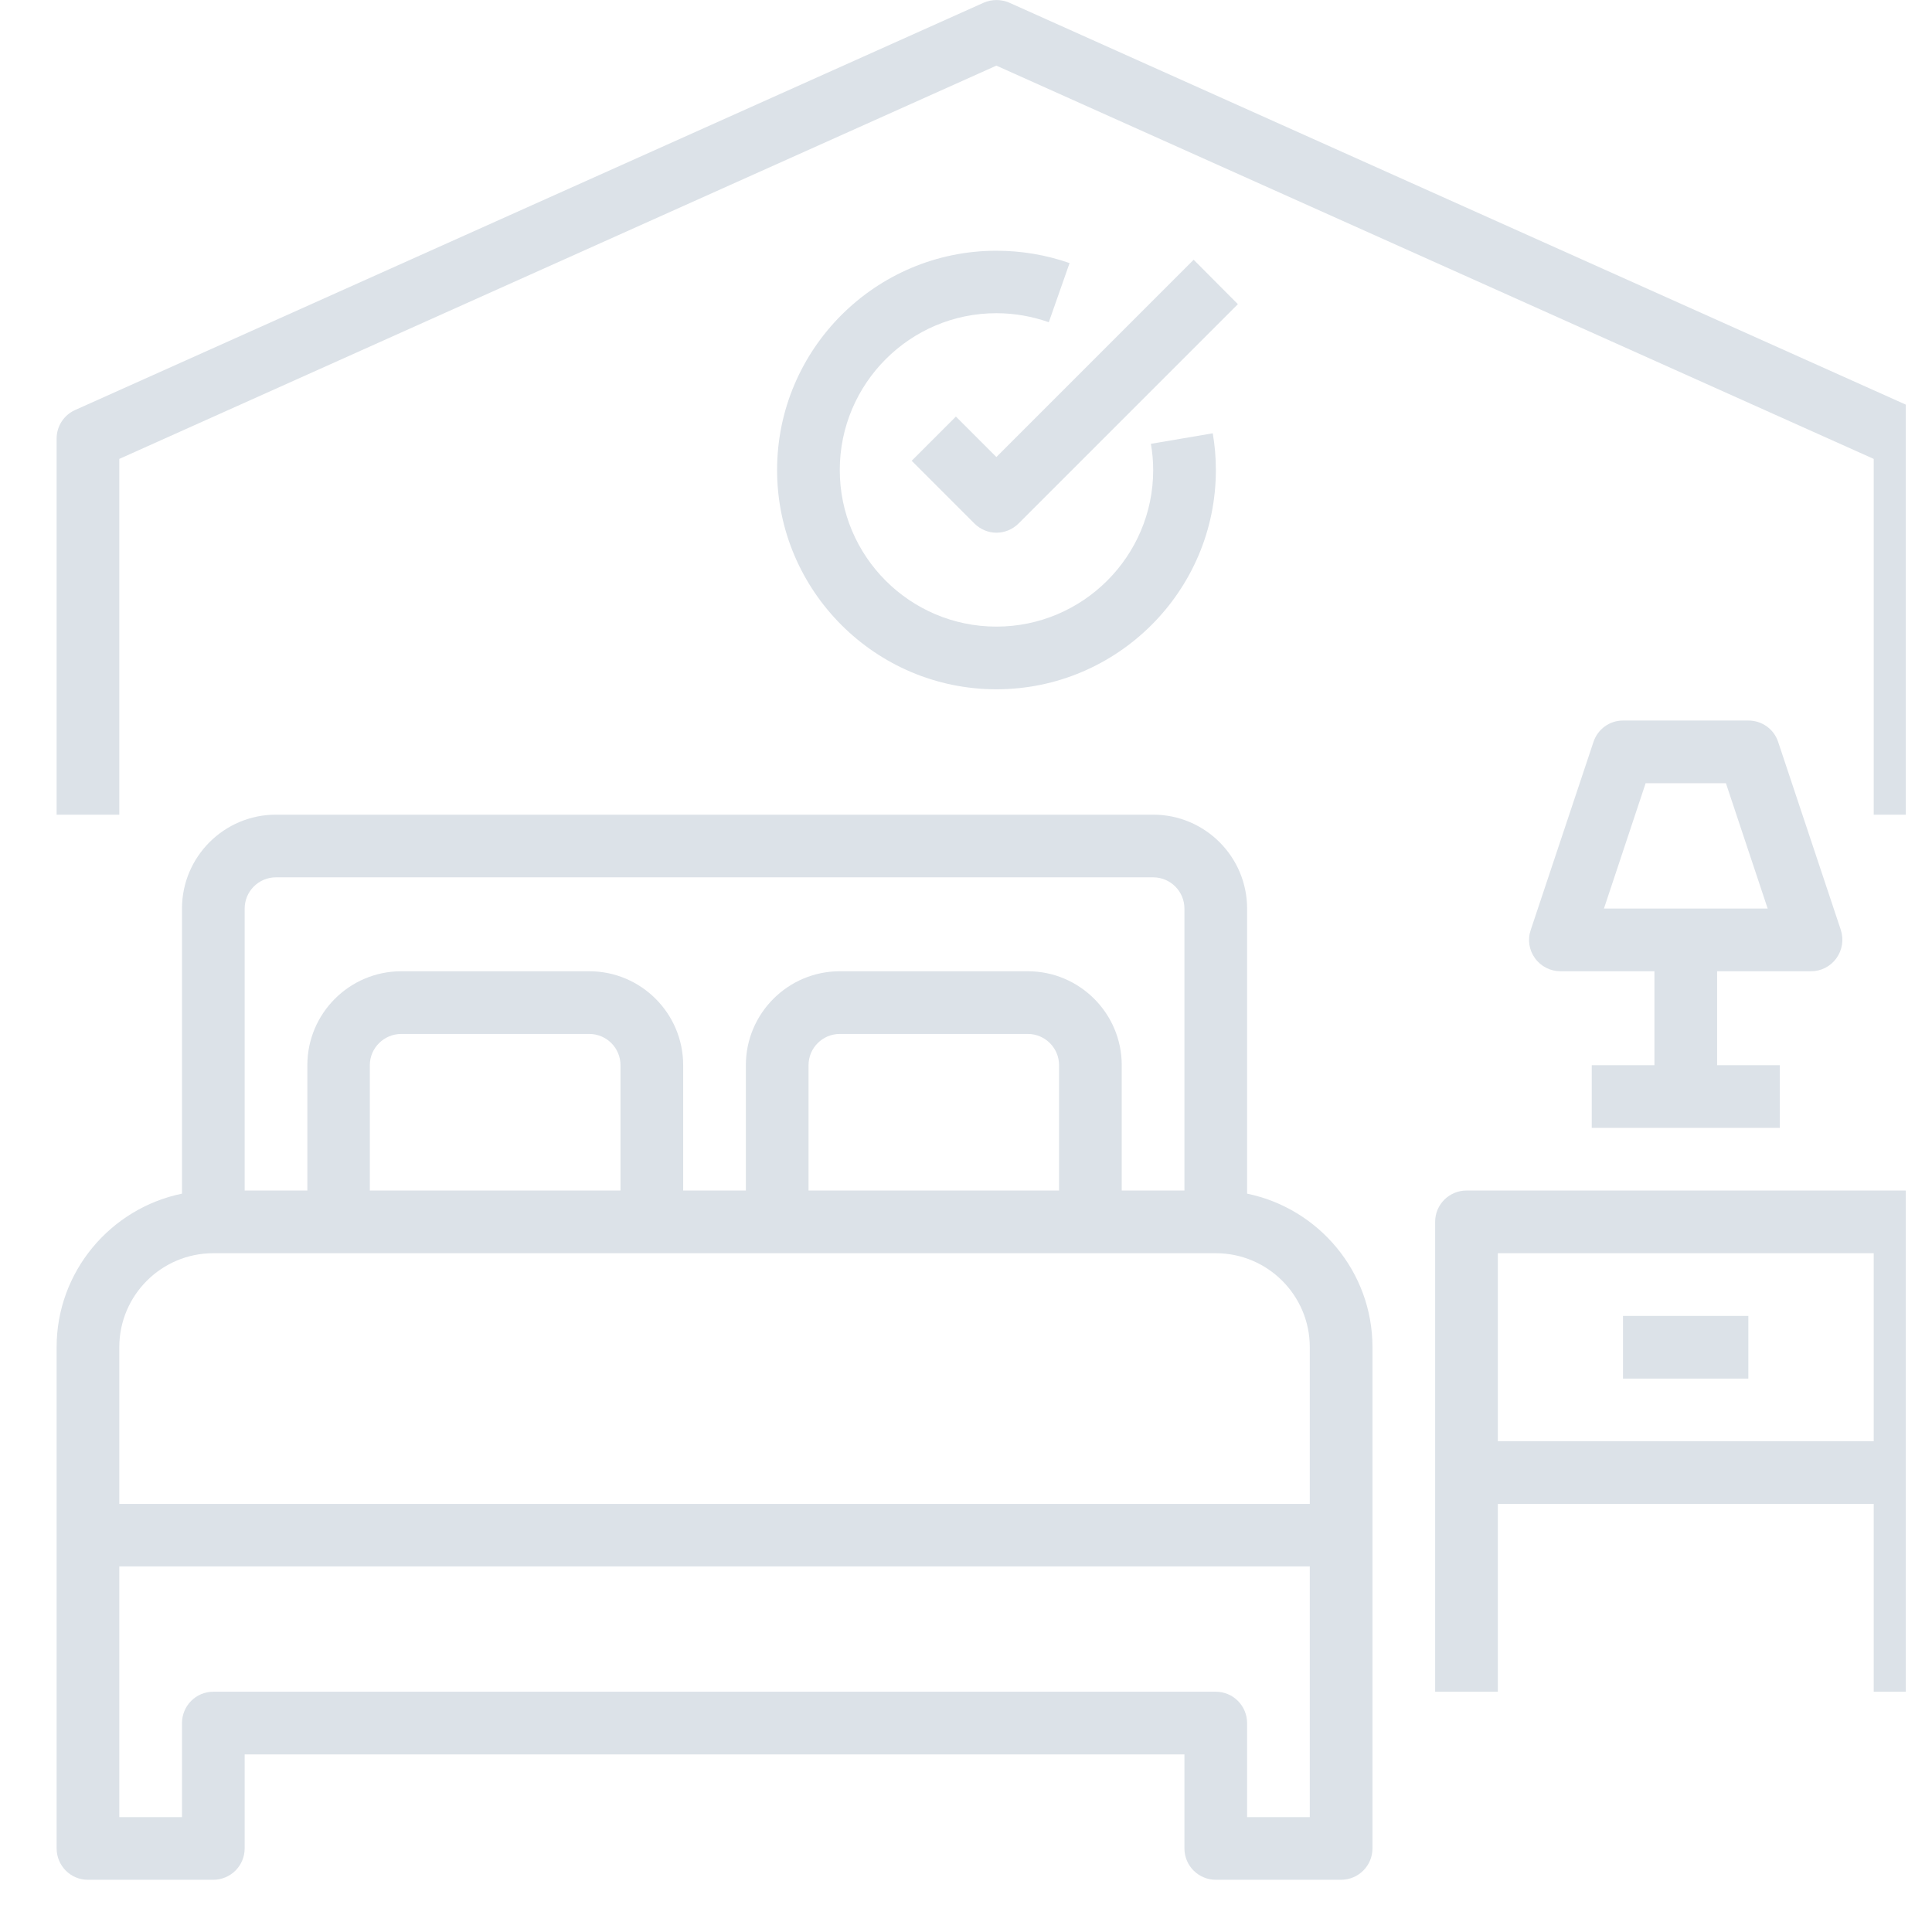 <svg xmlns="http://www.w3.org/2000/svg" xmlns:xlink="http://www.w3.org/1999/xlink" width="48" zoomAndPan="magnify" viewBox="0 0 36 36" height="48" preserveAspectRatio="xMidYMid meet" version="1.0"><defs><clipPath id="ff5f6e0557"><path d="M 1.055 15 L 26 15 L 26 35.027 L 1.055 35.027 Z M 1.055 15 " clip-rule="nonzero"/></clipPath><clipPath id="a4012714bc"><path d="M 26 22 L 35.512 22 L 35.512 32 L 26 32 Z M 26 22 " clip-rule="nonzero"/></clipPath><clipPath id="7d871263dc"><path d="M 1.055 0 L 35.512 0 L 35.512 16 L 1.055 16 Z M 1.055 0 " clip-rule="nonzero"/></clipPath></defs><g clip-path="url(#ff5f6e0557)"><path fill="#dce2e8" d="M 1.637 35.027 L 3.973 35.027 C 4.297 35.027 4.559 34.766 4.559 34.441 L 4.559 32.691 L 22.07 32.691 L 22.07 34.441 C 22.07 34.766 22.332 35.027 22.656 35.027 L 24.988 35.027 C 25.312 35.027 25.574 34.766 25.574 34.441 L 25.574 25.102 C 25.574 23.695 24.57 22.516 23.238 22.242 L 23.238 16.93 C 23.238 15.965 22.453 15.18 21.488 15.18 L 5.141 15.18 C 4.176 15.18 3.391 15.965 3.391 16.93 L 3.391 22.242 C 2.059 22.516 1.055 23.695 1.055 25.102 L 1.055 34.441 C 1.055 34.766 1.316 35.027 1.637 35.027 Z M 24.406 33.859 L 23.238 33.859 L 23.238 32.109 C 23.238 31.785 22.977 31.523 22.656 31.523 L 3.973 31.523 C 3.652 31.523 3.391 31.785 3.391 32.109 L 3.391 33.859 L 2.223 33.859 L 2.223 29.188 L 24.406 29.188 Z M 4.559 16.93 C 4.559 16.609 4.82 16.348 5.141 16.348 L 21.488 16.348 C 21.809 16.348 22.07 16.609 22.07 16.93 L 22.07 22.184 L 20.902 22.184 L 20.902 19.848 C 20.902 18.883 20.117 18.098 19.152 18.098 L 15.648 18.098 C 14.684 18.098 13.898 18.883 13.898 19.848 L 13.898 22.184 L 12.73 22.184 L 12.73 19.848 C 12.73 18.883 11.945 18.098 10.98 18.098 L 7.477 18.098 C 6.512 18.098 5.727 18.883 5.727 19.848 L 5.727 22.184 L 4.559 22.184 Z M 19.734 22.184 L 15.066 22.184 L 15.066 19.848 C 15.066 19.527 15.328 19.266 15.648 19.266 L 19.152 19.266 C 19.473 19.266 19.734 19.527 19.734 19.848 Z M 11.562 22.184 L 6.891 22.184 L 6.891 19.848 C 6.891 19.527 7.156 19.266 7.477 19.266 L 10.98 19.266 C 11.301 19.266 11.562 19.527 11.562 19.848 Z M 2.223 25.102 C 2.223 24.137 3.008 23.352 3.973 23.352 L 22.656 23.352 C 23.621 23.352 24.406 24.137 24.406 25.102 L 24.406 28.023 L 2.223 28.023 Z M 2.223 25.102 " fill-opacity="1" fill-rule="nonzero"/></g><g clip-path="url(#a4012714bc)"><path fill="#dce2e8" d="M 35.496 22.184 L 27.324 22.184 C 27.004 22.184 26.742 22.445 26.742 22.766 L 26.742 31.523 L 27.91 31.523 L 27.91 28.023 L 34.914 28.023 L 34.914 31.523 L 36.082 31.523 L 36.082 22.766 C 36.082 22.445 35.82 22.184 35.496 22.184 Z M 27.91 26.855 L 27.91 23.352 L 34.914 23.352 L 34.914 26.855 Z M 27.91 26.855 " fill-opacity="1" fill-rule="nonzero"/></g><path fill="#dce2e8" d="M 30.242 24.52 L 32.578 24.52 L 32.578 25.688 L 30.242 25.688 Z M 30.242 24.52 " fill-opacity="1" fill-rule="nonzero"/><path fill="#dce2e8" d="M 33.746 18.098 C 33.934 18.098 34.109 18.008 34.219 17.855 C 34.328 17.703 34.359 17.508 34.301 17.328 L 33.133 13.824 C 33.055 13.586 32.832 13.426 32.578 13.426 L 30.242 13.426 C 29.992 13.426 29.77 13.586 29.691 13.828 L 28.523 17.328 C 28.461 17.508 28.492 17.703 28.602 17.855 C 28.711 18.008 28.891 18.098 29.078 18.098 L 30.828 18.098 L 30.828 19.848 L 29.66 19.848 L 29.66 21.016 L 33.164 21.016 L 33.164 19.848 L 31.996 19.848 L 31.996 18.098 Z M 30.664 14.594 L 32.16 14.594 L 32.938 16.93 L 29.887 16.93 Z M 30.664 14.594 " fill-opacity="1" fill-rule="nonzero"/><g clip-path="url(#7d871263dc)"><path fill="#dce2e8" d="M 35.738 7.641 L 18.809 0.051 C 18.656 -0.016 18.48 -0.016 18.328 0.051 L 1.398 7.641 C 1.191 7.734 1.055 7.941 1.055 8.172 L 1.055 15.18 L 2.223 15.18 L 2.223 8.551 L 18.566 1.223 L 34.914 8.551 L 34.914 15.18 L 36.082 15.18 L 36.082 8.172 C 36.082 7.941 35.945 7.734 35.738 7.641 Z M 35.738 7.641 " fill-opacity="1" fill-rule="nonzero"/></g><path fill="#dce2e8" d="M 14.48 8.758 C 14.48 11.012 16.316 12.844 18.566 12.844 C 20.82 12.844 22.656 11.012 22.656 8.758 C 22.656 8.527 22.637 8.301 22.598 8.074 L 21.445 8.27 C 21.473 8.43 21.488 8.594 21.488 8.758 C 21.488 10.367 20.176 11.676 18.566 11.676 C 16.957 11.676 15.648 10.367 15.648 8.758 C 15.648 7.148 16.957 5.836 18.566 5.836 C 18.902 5.836 19.23 5.895 19.543 6.004 L 19.93 4.902 C 19.492 4.75 19.035 4.672 18.566 4.672 C 16.316 4.672 14.48 6.504 14.48 8.758 Z M 14.48 8.758 " fill-opacity="1" fill-rule="nonzero"/><path fill="#dce2e8" d="M 17.812 7.762 L 16.988 8.586 L 18.156 9.754 C 18.27 9.867 18.418 9.926 18.566 9.926 C 18.719 9.926 18.867 9.867 18.98 9.754 L 23.066 5.668 L 22.242 4.84 L 18.566 8.516 Z M 17.812 7.762 " fill-opacity="1" fill-rule="nonzero"/></svg>